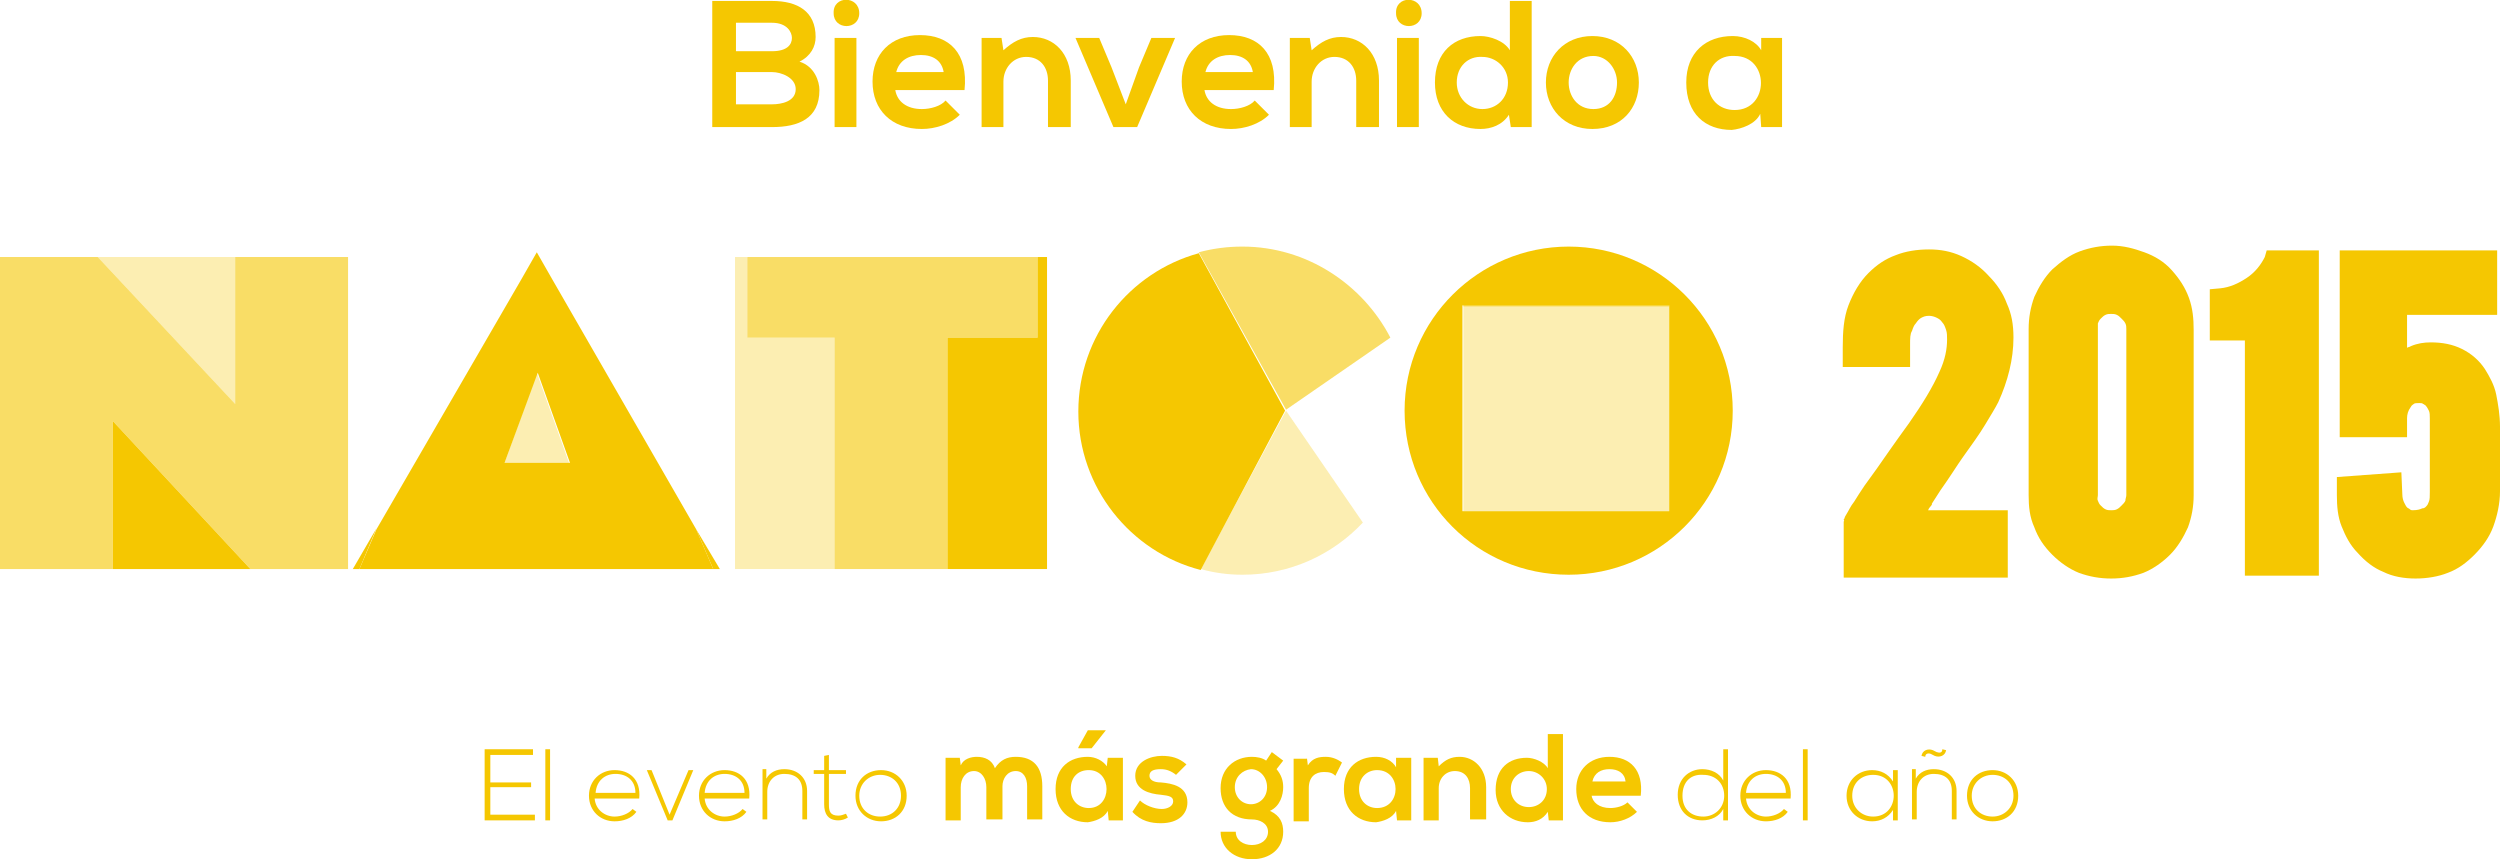 <?xml version="1.0" encoding="utf-8"?>
<!-- Generator: Adobe Illustrator 18.1.1, SVG Export Plug-In . SVG Version: 6.00 Build 0)  -->
<svg version="1.1" id="Layer_1" xmlns="http://www.w3.org/2000/svg" xmlns:xlink="http://www.w3.org/1999/xlink" x="0px" y="0px"
	 viewBox="0 0 263.6 90.6" enable-background="new 0 0 263.6 90.6" xml:space="preserve">
<g>
	<polyline fill="#F5C701" points="11.9,44.4 11.9,60 26.4,60 11.9,44.4 	"/>
	<polyline opacity="0.302" fill="#F5C701" points="24.8,27.1 10.3,27.1 24.8,42.6 24.8,27.1 	"/>
	<polyline opacity="0.6" fill="#F5C701" points="36.7,27.1 24.8,27.1 24.8,42.6 10.3,27.1 0,27.1 0,60 11.9,60 11.9,44.4 26.4,60 
		36.7,60 36.7,27.1 	"/>
	<polyline opacity="0.302" fill="#F5C701" points="56.6,39.3 53.2,48.8 60,48.8 56.6,39.3 	"/>
	<polygon fill="#F5C701" points="73.4,55.8 75.2,60 75.9,60 	"/>
	<polygon fill="#F5C701" points="37.2,60 37.9,60 39.7,55.7 	"/>
	<path fill="#F5C701" d="M58.2,29.4l-1.6-2.8L55,29.4L39.7,55.8L37.9,60h11.2H64h11.2l-1.8-4.2L58.2,29.4z M53.2,48.8l3.5-9.5
		l3.4,9.5H53.2z"/>
	<polyline opacity="0.302" fill="#F5C701" points="78.8,27.1 77.5,27.1 77.5,60 88,60 88,35.6 78.8,35.6 78.8,27.1 	"/>
	<polyline fill="#F5C701" points="110.4,27.1 109.4,27.1 109.4,35.6 99.9,35.6 99.9,60 110.4,60 110.4,27.1 	"/>
	<polyline opacity="0.6" fill="#F5C701" points="109.4,27.1 78.8,27.1 78.8,35.6 88,35.6 88,60 99.9,60 99.9,35.6 109.4,35.6 
		109.4,27.1 	"/>
	<path opacity="0.302" fill="#F5C701" d="M135.6,43.3L126.6,60c1.4,0.4,2.9,0.6,4.4,0.6c5,0,9.5-2.1,12.7-5.5L135.6,43.3"/>
	<path fill="#F5C701" d="M126.4,26.7c-7.3,2-12.7,8.7-12.7,16.7c0,8,5.5,14.8,12.9,16.7l8.9-16.8L126.4,26.7"/>
	<path opacity="0.6" fill="#F5C701" d="M131,26c-1.6,0-3.1,0.2-4.6,0.6l9.2,16.6l11-7.6C143.7,30,137.8,26,131,26"/>
	<path fill="#F5C701" d="M154.2,53.9V32.2H176v21.7H154.2 M165.4,26c-9.5,0-17.3,7.7-17.3,17.3s7.7,17.3,17.3,17.3
		c9.5,0,17.3-7.7,17.3-17.3S174.9,26,165.4,26"/>
	<polyline opacity="0.302" fill="#F5C701" points="176,32.3 154.3,32.3 154.3,53.9 176,53.9 176,32.3 	"/>
	<path fill="#F5C701" d="M154.3,53.9V32.3H176v21.6H154.3 M176,32.2h-21.7v21.7H176V32.2"/>
	<path fill="#F5C701" d="M211.6,32c-0.4-1.1-1.1-2.1-1.9-2.9c-0.8-0.9-1.8-1.6-2.9-2.1c-1.1-0.5-2.2-0.7-3.4-0.7
		c-1.3,0-2.5,0.2-3.5,0.6c-1.1,0.4-2,1-2.9,1.9v0l0,0v0c-0.9,0.9-1.6,2.1-2.1,3.4c-0.5,1.3-0.6,2.8-0.6,4.4v2.1h7.1v-2.4
		c0-0.6,0-1.1,0.2-1.4l0,0l0,0c0.1-0.3,0.2-0.6,0.4-0.8c0.2-0.3,0.4-0.5,0.6-0.6c0.2-0.1,0.4-0.2,0.8-0.2c0.3,0,0.6,0.1,0.8,0.2
		c0.2,0.1,0.4,0.2,0.6,0.5c0.2,0.2,0.3,0.5,0.4,0.8c0.1,0.3,0.1,0.6,0.1,1c0,1-0.2,2.1-0.8,3.4c-0.7,1.6-1.8,3.4-3.2,5.4l0,0
		c-1.6,2.2-2.7,3.8-3.4,4.8l0,0l-1.3,1.8l0,0c-0.4,0.6-0.8,1.2-1.1,1.7l0,0v0c-0.4,0.5-0.6,1-0.8,1.3c-0.1,0.2-0.2,0.3-0.2,0.4
		c0,0.1-0.1,0.1-0.1,0.2c0,0,0.1,0.1,0,0.2c0,0.1,0,0.2,0,0.3v5.6h17.3v-7.1h-8.4c0.1-0.3,0.3-0.4,0.4-0.6l0-0.1l0.9-1.4h0
		c1-1.4,1.8-2.7,2.3-3.4l0,0c1-1.4,1.8-2.5,2.4-3.5c0.6-1,1.1-1.8,1.4-2.4c1-2.2,1.6-4.5,1.6-6.8C212.3,34.2,212.1,33.1,211.6,32z"
		/>
	<polygon fill="#F5C701" points="210.7,42.2 210.7,42.2 210.7,42.2 	"/>
	<path fill="#F5C701" d="M229,28.5c-0.8-0.9-1.8-1.5-2.9-1.9c-1.1-0.4-2.2-0.7-3.4-0.7c-1.2,0-2.3,0.2-3.4,0.6
		c-1.1,0.4-2,1.1-2.9,1.9c-0.8,0.8-1.4,1.8-1.9,2.9c-0.4,1.1-0.6,2.2-0.6,3.4v17.5c0,1.2,0.1,2.3,0.6,3.4c0.4,1.1,1,2,1.9,2.9
		c0.8,0.8,1.8,1.5,2.8,1.9c1.1,0.4,2.2,0.6,3.4,0.6c1.2,0,2.3-0.2,3.4-0.6c1-0.4,2-1.1,2.8-1.9c0.8-0.8,1.4-1.8,1.9-2.9
		c0.4-1.1,0.6-2.2,0.6-3.4V34.8c0-1.2-0.1-2.3-0.5-3.4C230.4,30.3,229.8,29.4,229,28.5z M221.2,34.7c0-0.2,0-0.4,0-0.6
		c0.1-0.2,0.1-0.3,0.3-0.5c0.2-0.2,0.3-0.3,0.5-0.4c0.2-0.1,0.4-0.1,0.6-0.1c0.2,0,0.4,0,0.6,0.1c0.2,0.1,0.3,0.2,0.5,0.4
		c0.2,0.2,0.3,0.3,0.4,0.5c0.1,0.2,0.1,0.4,0.1,0.6v17.5c0,0.2-0.1,0.4-0.1,0.6c-0.1,0.2-0.2,0.3-0.4,0.5c-0.2,0.2-0.3,0.3-0.5,0.4
		c-0.2,0.1-0.4,0.1-0.6,0.1s-0.4,0-0.6-0.1c-0.2-0.1-0.3-0.2-0.5-0.4v0c-0.2-0.2-0.2-0.3-0.3-0.5c-0.1-0.2,0-0.4,0-0.6V34.7z"/>
	<path fill="#F5C701" d="M238.8,27.1c-0.4,0.8-1,1.6-1.9,2.2c-0.9,0.6-1.8,1-2.8,1.1l-1.1,0.1v5.4h3.7v24.8h1.6h6.2V26.4h-5.5
		L238.8,27.1z"/>
	<path fill="#F5C701" d="M263.2,41.6c-0.2-1-0.7-1.9-1.2-2.7l0,0c-0.6-0.9-1.4-1.6-2.4-2.1c-1-0.5-2.1-0.7-3.3-0.7
		c-0.7,0-1.4,0.1-2.1,0.4l0,0l0,0c-0.1,0.1-0.4,0.1-0.4,0.2v-3.5h9.5v-6.8h-16.6v19.7h7.1v-2c0-0.4,0.1-0.8,0.4-1.2
		c0.1-0.2,0.2-0.2,0.3-0.3c0.1-0.1,0.3-0.1,0.6-0.1c0.2,0,0.3,0,0.4,0.1c0.1,0,0.1,0.1,0.2,0.1c0.2,0.2,0.3,0.4,0.4,0.6
		c0.1,0.2,0.1,0.5,0.1,0.8v7.8c0,0.4,0,0.8-0.1,1c-0.1,0.2-0.1,0.3-0.2,0.4c-0.1,0.1-0.2,0.3-0.5,0.3c-0.2,0.1-0.5,0.2-1,0.2
		c-0.1,0-0.2,0-0.3-0.1l0,0l0,0c-0.1-0.1-0.2-0.1-0.3-0.2c-0.1-0.1-0.2-0.3-0.3-0.5c-0.1-0.2-0.2-0.5-0.2-0.9l-0.1-2.3l-6.8,0.5v1.9
		c0,1.2,0.1,2.3,0.5,3.3c0.4,1,0.9,2,1.7,2.8c0.8,0.9,1.7,1.6,2.7,2c1,0.5,2.2,0.7,3.4,0.7c1.2,0,2.4-0.2,3.4-0.6
		c1.1-0.4,2-1.1,2.8-1.9c0.9-0.9,1.6-1.9,2-3c0.4-1.1,0.7-2.4,0.7-3.7V45C263.6,43.8,263.4,42.6,263.2,41.6z"/>
	<polygon fill="#F5C701" points="248.5,58.4 248.4,58.4 248.4,58.4 	"/>
	<polygon fill="#F5C701" points="260.9,58.6 260.9,58.6 260.8,58.6 	"/>
	<path fill="#F5C701" d="M86,3.9c0,1-0.5,2-1.7,2.6c1.6,0.5,2.1,2.1,2.1,3c0,3-2.2,3.9-5,3.9c-2.1,0-4.2,0-6.3,0V0.1
		c2.1,0,4.2,0,6.3,0C84.1,0.1,86,1.2,86,3.9z M77.6,5.4h3.8c1.6,0,2.1-0.7,2.1-1.4c0-0.6-0.5-1.6-2.1-1.6h-3.8V5.4z M77.6,11h3.8
		c1,0,2.5-0.3,2.5-1.6c0-1.2-1.5-1.8-2.5-1.8h-3.8V11z"/>
	<path fill="#F5C701" d="M90.6,1.4c0,1.8-2.7,1.8-2.7,0C87.8-0.5,90.6-0.5,90.6,1.4z M88,4v9.4h2.3V4H88z"/>
	<path fill="#F5C701" d="M94.4,9.5c0.2,1.2,1.2,2,2.8,2c0.9,0,2-0.3,2.5-0.9l1.5,1.5c-1,1-2.6,1.5-4,1.5c-3.2,0-5.2-2-5.2-5
		c0-2.9,1.9-4.9,5-4.9c3.1,0,5.1,1.9,4.7,5.8H94.4z M99.5,7.6c-0.2-1.2-1.1-1.8-2.4-1.8c-1.3,0-2.3,0.6-2.6,1.8H99.5z"/>
	<path fill="#F5C701" d="M110.5,13.4V8.5c0-1.4-0.8-2.5-2.3-2.5c-1.4,0-2.4,1.2-2.4,2.6v4.8h-2.3V4h2.1l0.2,1.3
		c1-0.9,1.9-1.4,3.1-1.4c2.2,0,4,1.7,4,4.6v4.9H110.5z"/>
	<polygon fill="#F5C701" points="123.9,4 119.9,13.4 117.4,13.4 113.4,4 115.9,4 117.2,7.1 118.7,11 120.1,7.1 121.4,4 	"/>
	<path fill="#F5C701" d="M127,9.5c0.2,1.2,1.2,2,2.8,2c0.9,0,2-0.3,2.5-0.9l1.5,1.5c-1,1-2.6,1.5-4,1.5c-3.2,0-5.2-2-5.2-5
		c0-2.9,1.9-4.9,5-4.9c3.1,0,5.1,1.9,4.7,5.8H127z M132.1,7.6c-0.2-1.2-1.1-1.8-2.4-1.8c-1.3,0-2.3,0.6-2.6,1.8H132.1z"/>
	<path fill="#F5C701" d="M143,13.4V8.5c0-1.4-0.8-2.5-2.3-2.5c-1.4,0-2.4,1.2-2.4,2.6v4.8h-2.3V4h2.1l0.2,1.3c1-0.9,1.9-1.4,3.1-1.4
		c2.2,0,4,1.7,4,4.6v4.9H143z"/>
	<path fill="#F5C701" d="M149.9,1.4c0,1.8-2.7,1.8-2.7,0C147.1-0.5,149.9-0.5,149.9,1.4z M147.3,4v9.4h2.3V4H147.3z"/>
	<path fill="#F5C701" d="M161.5,0.1v13.3h-2.2l-0.2-1.3c-0.7,1.1-1.9,1.5-3,1.5c-2.8,0-4.8-1.8-4.8-4.9c0-3.2,2-4.9,4.8-4.9
		c1,0,2.5,0.5,3.1,1.5V0.1H161.5z M153.6,8.7c0,1.6,1.2,2.8,2.7,2.8c1.5,0,2.7-1.1,2.7-2.8c0-1.6-1.3-2.7-2.7-2.7
		C154.8,5.9,153.6,7,153.6,8.7z"/>
	<path fill="#F5C701" d="M172.8,8.7c0,2.7-1.8,4.9-4.9,4.9c-3,0-4.9-2.2-4.9-4.9c0-2.7,1.9-4.9,4.9-4.9C170.9,3.8,172.8,6,172.8,8.7
		z M165.4,8.7c0,1.4,0.9,2.8,2.6,2.8c1.7,0,2.5-1.3,2.5-2.8c0-1.4-1-2.8-2.5-2.8C166.3,5.9,165.4,7.3,165.4,8.7z"/>
	<path fill="#F5C701" d="M185.7,4h2.2v9.4h-2.2l-0.1-1.4c-0.5,1.1-2,1.6-3,1.7c-2.8,0-4.8-1.7-4.8-5c0-3.2,2.1-4.9,4.9-4.9
		c1.3,0,2.5,0.6,3,1.5L185.7,4z M180.1,8.7c0,1.8,1.2,2.9,2.8,2.9c3.7,0,3.7-5.7,0-5.7C181.3,5.8,180.1,6.9,180.1,8.7z"/>
	<polygon fill="#F5C701" points="51.7,82.5 56,82.5 56,83 51.7,83 51.7,85.9 56.4,85.9 56.4,86.5 51.1,86.5 51.1,79 56.2,79 
		56.2,79.6 51.7,79.6 	"/>
	<rect x="57.5" y="79" fill="#F5C701" width="0.5" height="7.5"/>
	<path fill="#F5C701" d="M62.1,83.9c0-1.6,1.2-2.7,2.7-2.7s2.8,0.9,2.6,3h-4.7c0.1,1.2,1.1,1.9,2.1,1.9c0.7,0,1.5-0.3,1.9-0.8
		l0.4,0.3c-0.5,0.7-1.4,1-2.3,1C63.3,86.6,62.1,85.5,62.1,83.9z M67,83.6c0-1.3-0.9-2-2.1-2c-1.1,0-2,0.7-2.1,2H67z"/>
	<polygon fill="#F5C701" points="68.2,81.2 68.7,81.2 70.6,85.9 72.6,81.2 73.1,81.2 70.9,86.5 70.4,86.5 	"/>
	<path fill="#F5C701" d="M73.7,83.9c0-1.6,1.2-2.7,2.7-2.7c1.5,0,2.8,0.9,2.6,3h-4.7c0.1,1.2,1.1,1.9,2.1,1.9c0.7,0,1.5-0.3,1.9-0.8
		l0.4,0.3c-0.5,0.7-1.4,1-2.3,1C74.9,86.6,73.7,85.5,73.7,83.9z M78.5,83.6c0-1.3-0.9-2-2.1-2c-1.1,0-2,0.7-2.1,2H78.5z"/>
	<path fill="#F5C701" d="M80.8,81.2v0.9c0.4-0.7,1.1-1,1.9-1c1.4,0,2.4,0.9,2.4,2.3v3h-0.5v-3c0-1.2-0.7-1.8-1.9-1.8
		c-1.1,0-1.8,0.8-1.8,1.9v2.9h-0.5v-5.3H80.8z"/>
	<path fill="#F5C701" d="M87.4,79.6v1.6h1.8v0.4h-1.8v3.2c0,0.7,0.1,1.2,1,1.2c0.3,0,0.5-0.1,0.8-0.2l0.2,0.4
		c-0.3,0.2-0.7,0.3-1,0.3c-1.1,0-1.5-0.7-1.5-1.7v-3.2h-1.1v-0.4h1.1v-1.5L87.4,79.6z"/>
	<path fill="#F5C701" d="M90.2,83.9c0-1.7,1.2-2.7,2.7-2.7s2.7,1.1,2.7,2.7c0,1.7-1.2,2.7-2.7,2.7S90.2,85.5,90.2,83.9z M95,83.9
		c0-1.4-1-2.2-2.2-2.2c-1.2,0-2.2,0.9-2.2,2.2c0,1.4,1,2.2,2.2,2.2C94.1,86.1,95,85.2,95,83.9z"/>
	<path fill="#F5C701" d="M104,86.5V83c0-0.9-0.5-1.7-1.3-1.7c-0.9,0-1.4,0.8-1.4,1.7v3.5h-1.6v-6.6h1.5l0.1,0.8
		c0.3-0.7,1.1-0.9,1.7-0.9c0.8,0,1.6,0.3,1.9,1.2c0.6-0.9,1.3-1.2,2.2-1.2c1.9,0,2.8,1.1,2.8,3.1v3.5h-1.6v-3.5
		c0-0.9-0.4-1.6-1.2-1.6c-0.9,0-1.4,0.8-1.4,1.6v3.5H104z"/>
	<path fill="#F5C701" d="M116.7,80.8l0.1-0.9h1.6v6.6h-1.5l-0.1-1c-0.4,0.8-1.4,1.1-2.1,1.2c-1.9,0-3.4-1.2-3.4-3.5
		c0-2.3,1.5-3.4,3.4-3.4C115.5,79.8,116.3,80.2,116.7,80.8z M114.8,81.2c-1.1,0-1.9,0.7-1.9,2c0,1.3,0.9,2,1.9,2
		C117.3,85.2,117.3,81.2,114.8,81.2z M116.6,77h-1.9l-1,1.8v0.1h1.4L116.6,77L116.6,77z"/>
	<path fill="#F5C701" d="M124,81.7c-0.5-0.4-1-0.6-1.6-0.6c-0.8,0-1.2,0.2-1.2,0.7c0,0.4,0.4,0.7,1.2,0.7c1.2,0.1,2.8,0.4,2.8,2.1
		c0,1.2-0.9,2.2-2.8,2.2c-1,0-2.1-0.2-3-1.2l0.8-1.2c0.5,0.5,1.5,0.9,2.3,0.9c0.6,0,1.2-0.3,1.2-0.8c0-0.5-0.4-0.6-1.3-0.7
		c-1.2-0.1-2.7-0.5-2.7-2c0-1.5,1.6-2.1,2.8-2.1c1,0,1.8,0.2,2.6,0.9L124,81.7z"/>
	<path fill="#F5C701" d="M134.1,79.3l1.2,0.9l-0.7,0.9c0.5,0.6,0.7,1.2,0.7,1.9c0,0.8-0.3,2-1.4,2.5c1.1,0.5,1.4,1.3,1.4,2.2
		c0,1.8-1.4,2.9-3.3,2.9c-1.9,0-3.3-1.2-3.3-2.9h1.6c0,0.9,0.8,1.4,1.7,1.4c0.9,0,1.7-0.5,1.7-1.4c0-0.9-0.9-1.3-1.7-1.3
		c-2.1,0-3.3-1.3-3.3-3.3c0-2.1,1.5-3.3,3.3-3.3c0.5,0,1.1,0.1,1.5,0.4L134.1,79.3z M130.2,83c0,1.1,0.8,1.8,1.7,1.8
		c0.9,0,1.7-0.7,1.7-1.8c0-1.1-0.8-1.9-1.7-1.9C131,81.2,130.2,81.9,130.2,83z"/>
	<path fill="#F5C701" d="M137.8,79.9l0.1,0.8c0.5-0.8,1.2-0.9,1.9-0.9c0.7,0,1.3,0.3,1.7,0.6l-0.7,1.4c-0.3-0.3-0.6-0.4-1.2-0.4
		c-0.9,0-1.6,0.5-1.6,1.7v3.5h-1.6v-6.6H137.8z"/>
	<path fill="#F5C701" d="M147.2,79.9h1.6v6.6h-1.5l-0.1-1c-0.4,0.8-1.4,1.1-2.1,1.2c-1.9,0-3.4-1.2-3.4-3.5c0-2.3,1.5-3.4,3.4-3.4
		c0.9,0,1.7,0.4,2.1,1.1L147.2,79.9z M143.3,83.2c0,1.3,0.9,2,1.9,2c2.6,0,2.6-4,0-4C144.2,81.2,143.3,81.9,143.3,83.2z"/>
	<path fill="#F5C701" d="M155,86.5v-3.4c0-1-0.5-1.8-1.6-1.8c-1,0-1.7,0.8-1.7,1.8v3.4h-1.6v-6.6h1.5l0.1,0.9c0.7-0.7,1.3-1,2.2-1
		c1.5,0,2.8,1.2,2.8,3.2v3.4H155z"/>
	<path fill="#F5C701" d="M164.8,77.2v9.3h-1.5l-0.1-0.9c-0.5,0.8-1.3,1.1-2.1,1.1c-1.9,0-3.4-1.3-3.4-3.4c0-2.3,1.4-3.4,3.3-3.4
		c0.7,0,1.8,0.4,2.2,1.1v-3.6H164.8z M159.3,83.2c0,1.1,0.8,1.9,1.9,1.9c1,0,1.9-0.7,1.9-1.9c0-1.1-0.9-1.9-1.9-1.9
		C160.2,81.3,159.3,82,159.3,83.2z"/>
	<path fill="#F5C701" d="M167.8,83.8c0.1,0.8,0.8,1.4,2,1.4c0.6,0,1.4-0.2,1.8-0.6l1,1c-0.7,0.7-1.8,1.1-2.8,1.1
		c-2.3,0-3.6-1.4-3.6-3.5c0-2,1.4-3.4,3.5-3.4c2.2,0,3.6,1.4,3.3,4.1H167.8z M171.4,82.4c-0.1-0.9-0.8-1.3-1.7-1.3
		c-0.9,0-1.6,0.4-1.8,1.3H171.4z"/>
	<path fill="#F5C701" d="M182.2,79v7.5h-0.5v-1.2c-0.4,0.8-1.3,1.2-2.2,1.2c-1.5,0-2.6-1-2.6-2.7c0-1.7,1.2-2.7,2.6-2.7
		c0.9,0,1.8,0.4,2.2,1.2V79H182.2z M177.4,83.9c0,1.5,1,2.2,2.2,2.2c1.2,0,2.2-0.9,2.2-2.2c0-1.3-0.9-2.2-2.2-2.2
		C178.3,81.6,177.4,82.4,177.4,83.9z"/>
	<path fill="#F5C701" d="M183.5,83.9c0-1.6,1.2-2.7,2.7-2.7c1.5,0,2.8,0.9,2.6,3h-4.7c0.1,1.2,1.1,1.9,2.1,1.9
		c0.7,0,1.5-0.3,1.9-0.8l0.4,0.3c-0.5,0.7-1.4,1-2.3,1C184.7,86.6,183.5,85.5,183.5,83.9z M188.3,83.6c0-1.3-0.9-2-2.1-2
		c-1.1,0-2,0.7-2.1,2H188.3z"/>
	<rect x="190.1" y="79" fill="#F5C701" width="0.5" height="7.5"/>
	<path fill="#F5C701" d="M200.1,81.2c0,1.8,0,3.5,0,5.3h-0.5v-1.1c-0.5,0.8-1.3,1.2-2.2,1.2c-1.5,0-2.7-1.1-2.7-2.7
		c0-1.6,1.2-2.7,2.7-2.7c0.9,0,1.7,0.4,2.2,1.2v-1.2H200.1z M195.3,83.9c0,1.3,1,2.2,2.2,2.2c2.9,0,2.9-4.4,0-4.4
		C196.3,81.7,195.3,82.5,195.3,83.9z"/>
	<path fill="#F5C701" d="M202,81.2v0.9c0.4-0.7,1.1-1,1.9-1c1.4,0,2.4,0.9,2.4,2.3v3h-0.5v-3c0-1.2-0.7-1.8-1.9-1.8
		c-1.1,0-1.8,0.8-1.8,1.9v2.9h-0.5v-5.3H202z M202.6,79.7c0.1-0.6,0.7-0.8,1.2-0.6l0.4,0.2c0.3,0.1,0.6,0.1,0.6-0.3l0.4,0.1
		c-0.1,0.6-0.7,0.8-1.2,0.6l-0.4-0.2c-0.2-0.1-0.6-0.1-0.6,0.3L202.6,79.7z"/>
	<path fill="#F5C701" d="M207.4,83.9c0-1.7,1.2-2.7,2.7-2.7c1.5,0,2.7,1.1,2.7,2.7c0,1.7-1.2,2.7-2.7,2.7
		C208.6,86.6,207.4,85.5,207.4,83.9z M212.3,83.9c0-1.4-1-2.2-2.2-2.2c-1.2,0-2.2,0.9-2.2,2.2c0,1.4,1,2.2,2.2,2.2
		C211.3,86.1,212.3,85.2,212.3,83.9z"/>
</g>
</svg>

